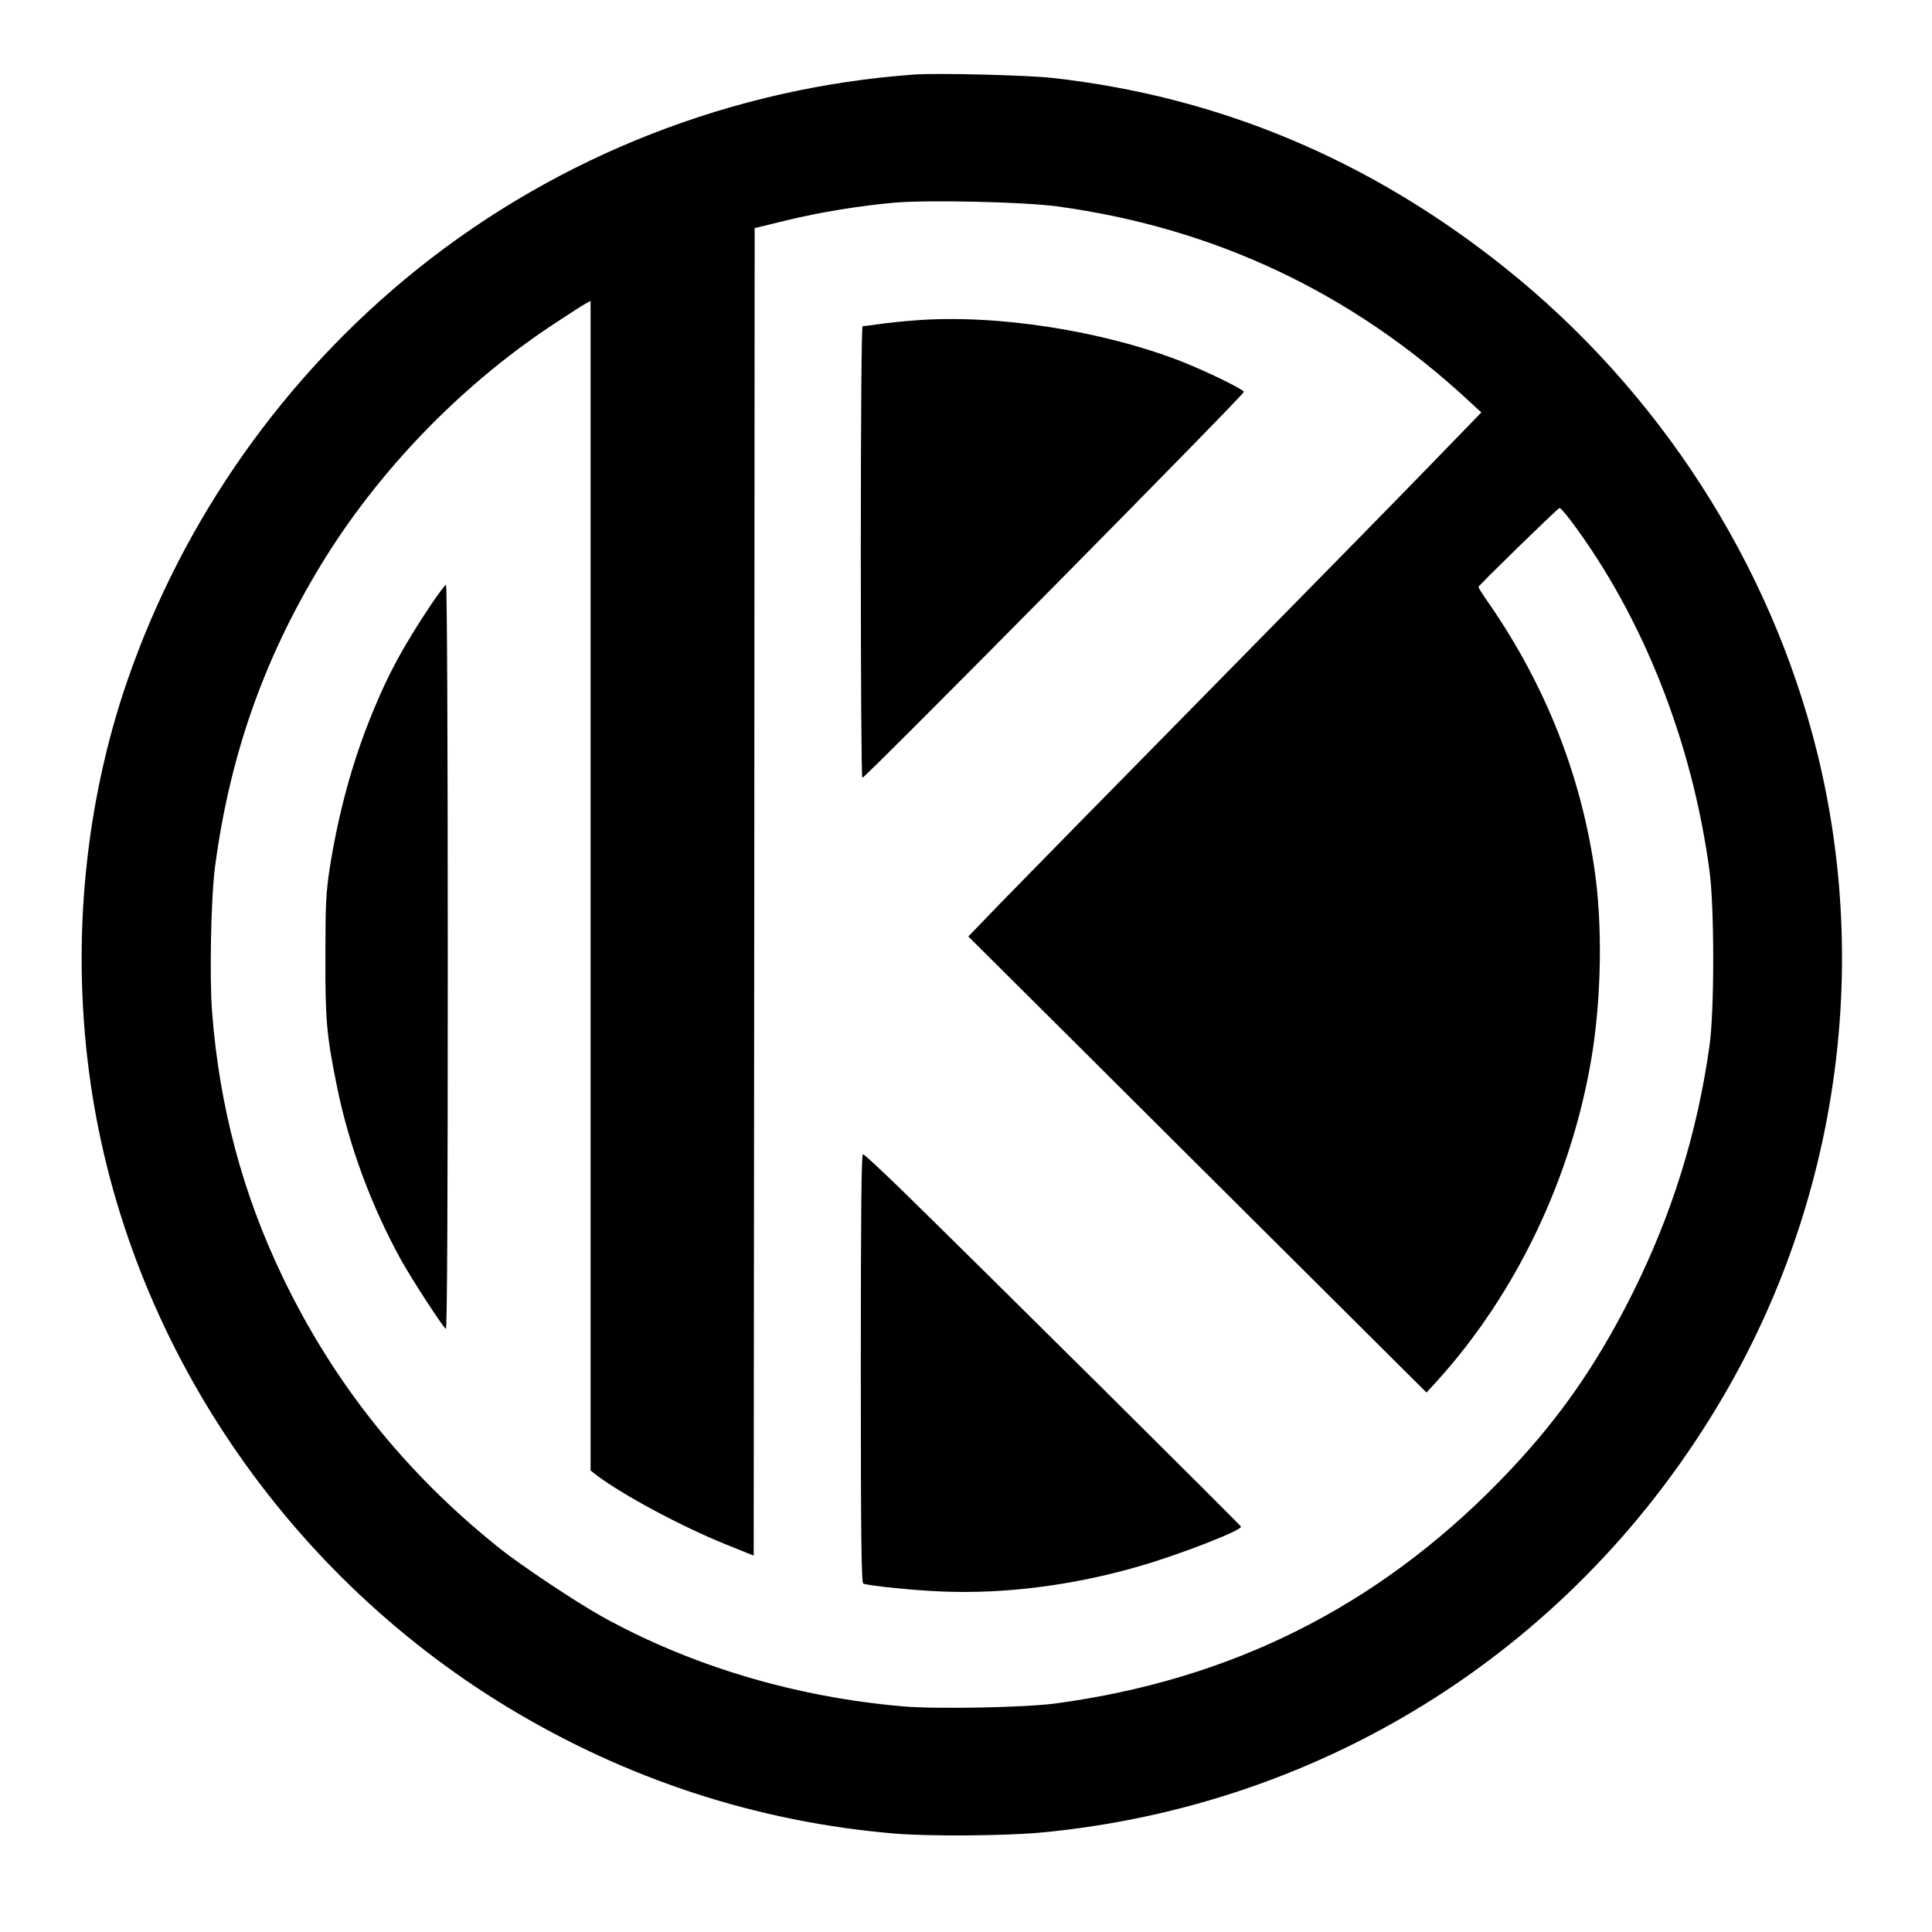 <?xml version="1.0" standalone="no"?>
<!DOCTYPE svg PUBLIC "-//W3C//DTD SVG 20010904//EN"
 "http://www.w3.org/TR/2001/REC-SVG-20010904/DTD/svg10.dtd">
<svg version="1.0" xmlns="http://www.w3.org/2000/svg"
 width="1001pt" height="1001pt" viewBox="0 0 1001 1001"
 preserveAspectRatio="xMidYMid meet">
<g transform="translate(0,1001) scale(0.1,-0.1)"
fill="#000000" stroke="none">
<path d="M4740 9624 c-941 -67 -1843 -420 -2576 -1007 -692 -555 -1214 -1296
-1503 -2130 -219 -634 -289 -1338 -201 -2021 173 -1349 983 -2582 2171 -3302
616 -373 1292 -594 2004 -654 179 -15 568 -12 756 5 1484 139 2783 968 3537
2259 590 1008 765 2215 486 3341 -242 976 -819 1871 -1617 2508 -698 558
-1481 887 -2343 983 -132 15 -595 26 -714 18z m735 -683 c818 -111 1531 -448
2135 -1008 l65 -60 -255 -263 c-140 -145 -662 -677 -1160 -1183 -498 -506
-981 -998 -1074 -1094 l-169 -175 569 -566 c313 -312 847 -844 1187 -1182
l618 -615 55 60 c408 451 694 1047 799 1669 53 313 59 702 15 991 -72 485
-254 944 -539 1359 -34 48 -61 91 -61 95 0 7 407 404 420 409 4 2 32 -30 62
-70 369 -494 625 -1139 715 -1808 26 -191 26 -728 0 -910 -64 -454 -194 -870
-398 -1280 -193 -386 -397 -675 -691 -976 -635 -650 -1391 -1028 -2300 -1150
-155 -21 -619 -30 -789 -15 -559 48 -1100 210 -1561 466 -139 78 -422 266
-537 359 -484 388 -854 852 -1117 1401 -207 431 -327 881 -365 1370 -14 183
-6 592 15 753 76 574 251 1074 547 1562 294 484 720 927 1199 1245 85 56 165
108 178 114 l22 12 0 -3030 0 -3030 32 -25 c137 -103 441 -266 667 -357 l146
-59 3 3439 2 3439 168 41 c169 41 375 75 557 91 176 15 669 4 840 -19z"/>
<path d="M4740 8350 c-58 -4 -140 -13 -183 -19 -43 -6 -83 -11 -88 -11 -5 0
-9 -458 -9 -1170 0 -643 3 -1170 8 -1170 16 0 1983 1990 1977 2000 -10 17
-199 108 -323 157 -413 161 -964 246 -1382 213z"/>
<path d="M2227 6868 c-143 -216 -216 -352 -297 -550 -103 -250 -176 -517 -222
-808 -19 -127 -22 -184 -22 -455 -1 -332 6 -409 60 -675 63 -309 178 -619 333
-900 57 -102 215 -345 231 -355 7 -4 10 645 10 1924 0 1154 -4 1931 -9 1931
-5 0 -43 -51 -84 -112z"/>
<path d="M4460 2920 c0 -880 3 -1112 13 -1115 34 -12 271 -36 412 -41 325 -13
677 32 1021 132 204 59 524 183 524 204 0 6 -1354 1350 -1767 1753 -100 97
-186 177 -192 177 -8 0 -11 -317 -11 -1110z"/>
</g>
</svg>
